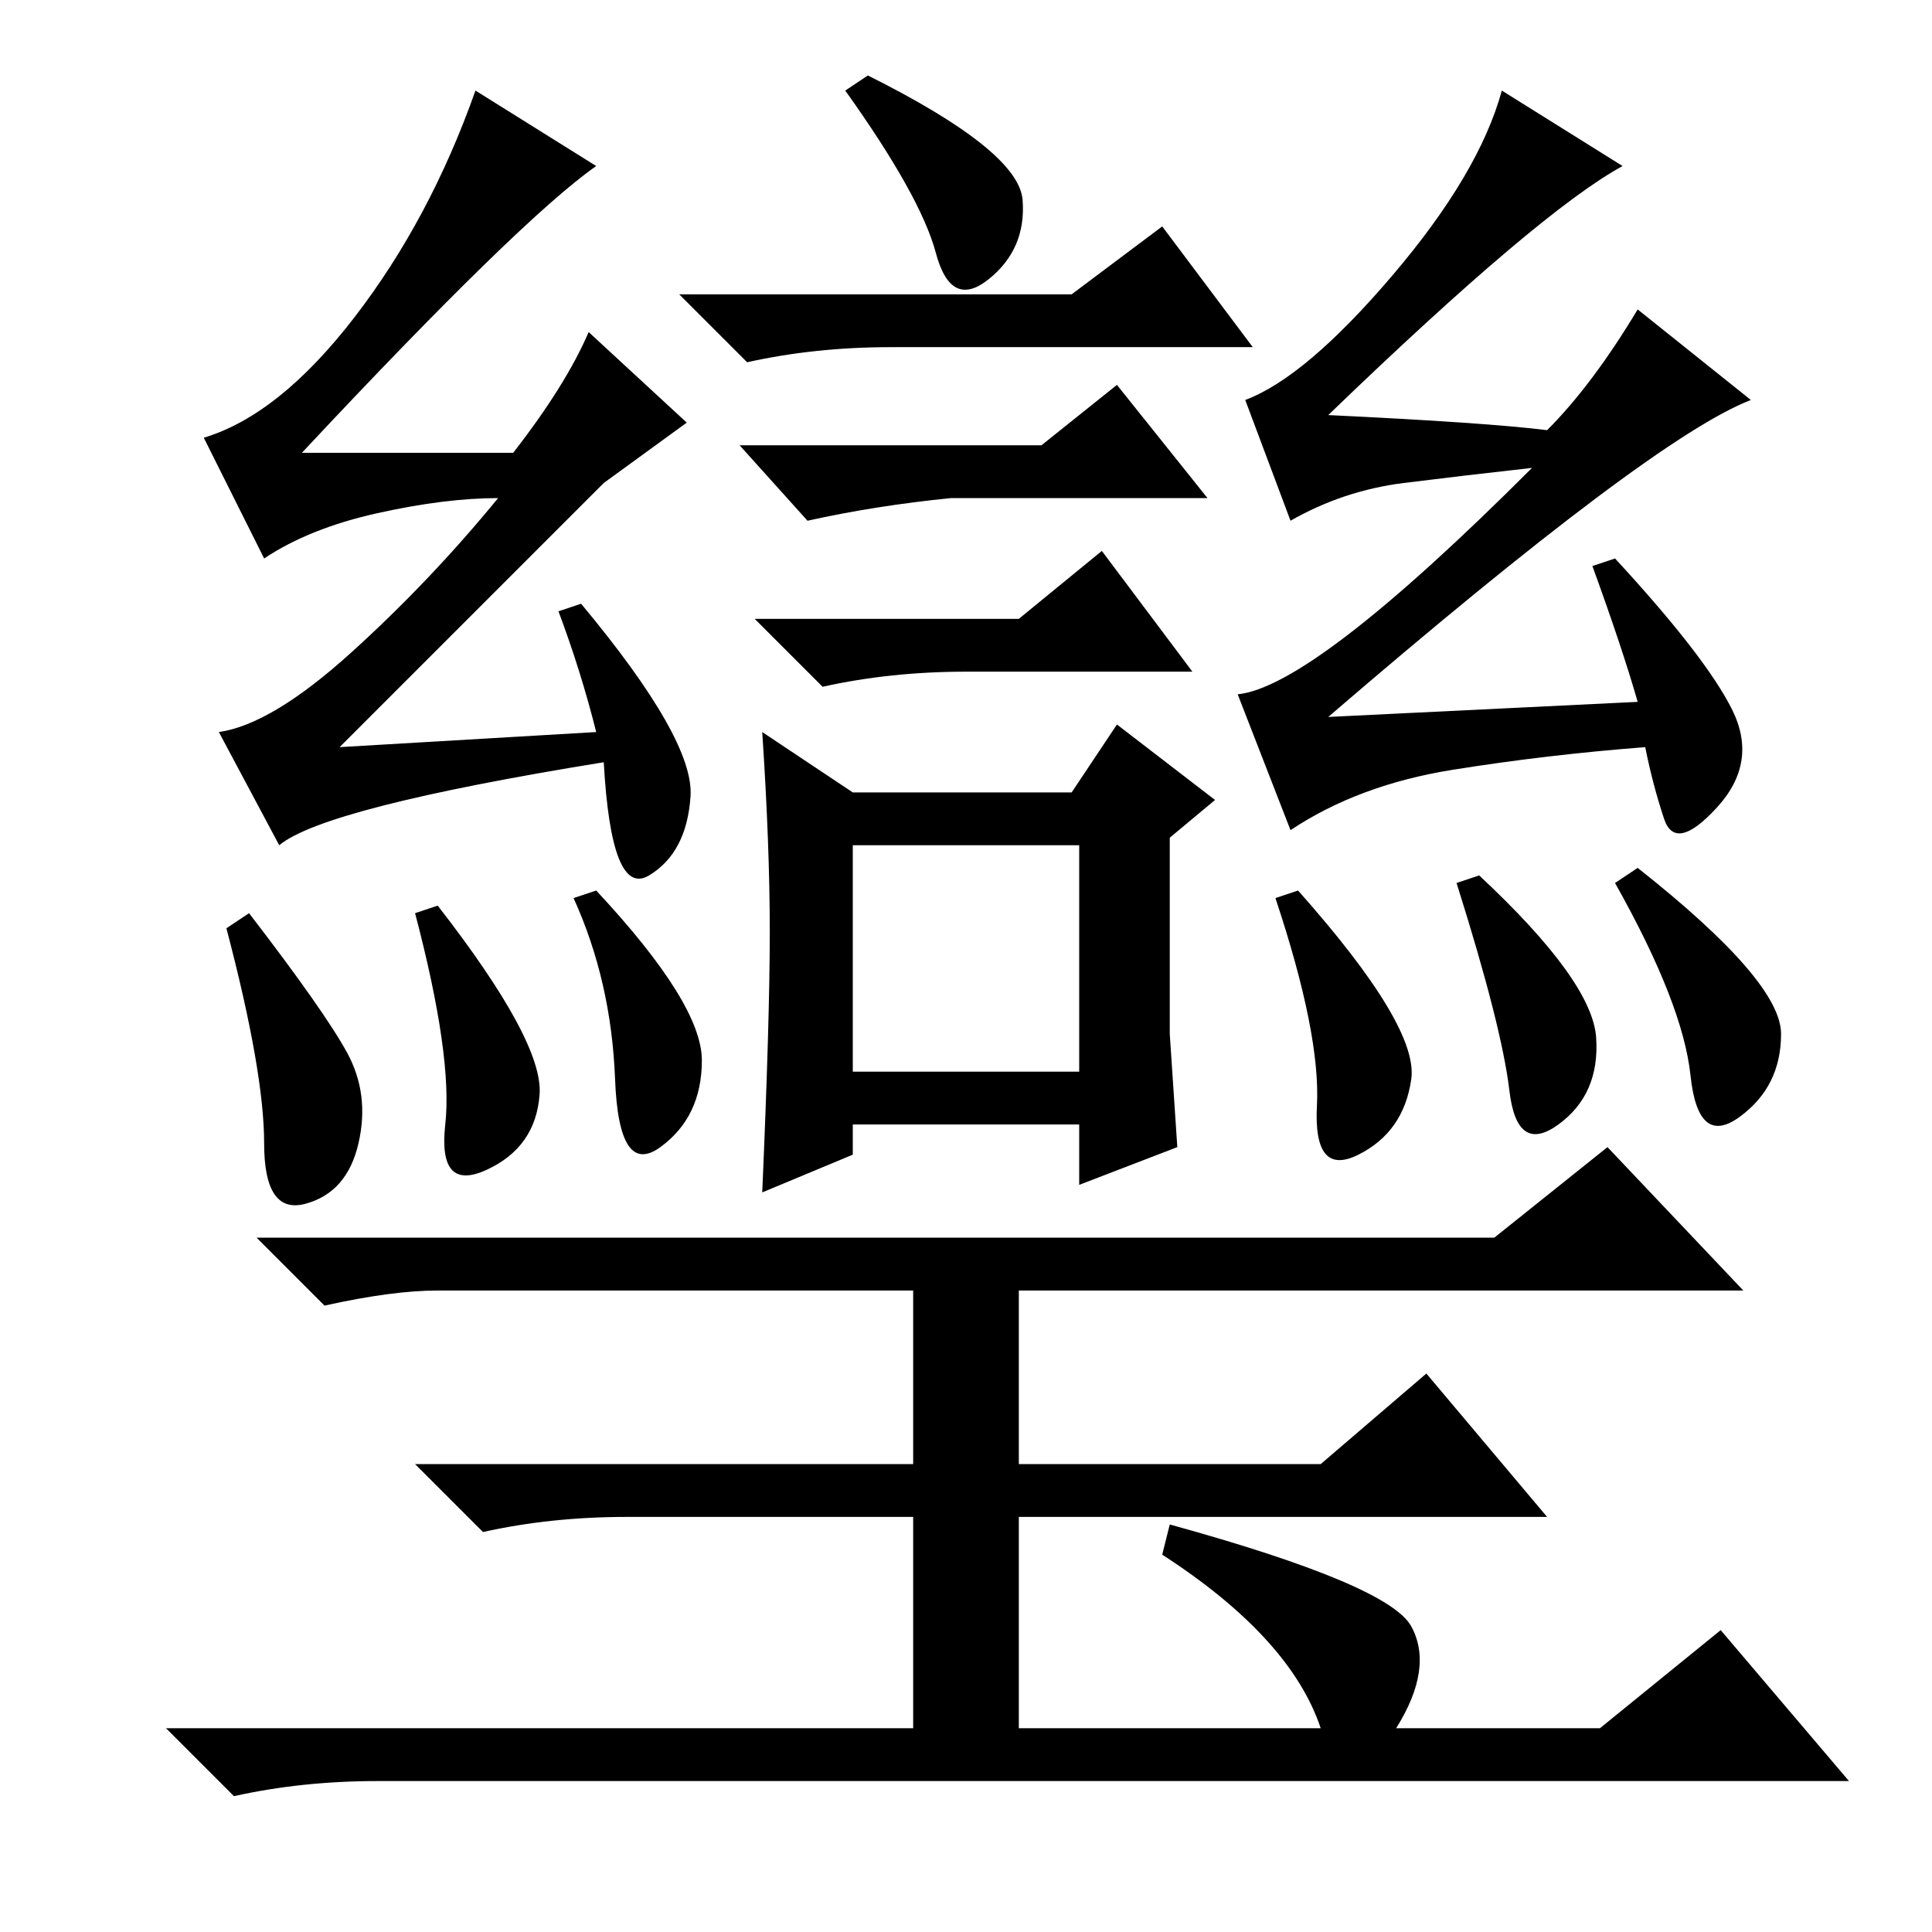 <?xml version="1.0" standalone="no"?>
<!DOCTYPE svg PUBLIC "-//W3C//DTD SVG 1.1//EN" "http://www.w3.org/Graphics/SVG/1.1/DTD/svg11.dtd" >
<svg xmlns="http://www.w3.org/2000/svg" xmlns:xlink="http://www.w3.org/1999/xlink" version="1.1" viewBox="0 -36 256 256">
  <g transform="matrix(1 0 0 -1 0 220)">
   <path fill="currentColor"
d="M74 175l3 1q15 -18 14.5 -25.5t-5.5 -10.5t-6 15q-37 -6 -43 -11l-8 15q7 1 17.5 10.5t19.5 20.5q-7 0 -16 -2t-15 -6l-8 16q10 3 20 16t16 30l16 -10q-10 -7 -39 -38h28q7 9 10 16l13 -12l-11 -8l-35 -35l34 2q-2 8 -5 16zM79 138q14 -15 14 -22.5t-5.5 -11.5t-6 9
t-5.5 24zM115 246q20 -10 20.5 -16.5t-4.5 -10.5t-7 3.5t-12 21.5zM142 217l12 9l12 -16h-48q-10 0 -19 -2l-9 9h52zM135 174l11 9l12 -16h-30q-10 0 -19 -2l-9 9h35zM113 114h30v30h-30v-30zM155 119l1 -15l-13 -5v8h-30v-4l-12 -5q1 23 1 34.5t-1 26.5l12 -8h29l6 9
l13 -10l-6 -5v-26zM138 197l10 8l12 -15h-34q-10 -1 -19 -3l-9 10h40zM176 161l41 2q-2 7 -6 18l3 1q12 -13 15.5 -20t-2 -13t-7 -1.5t-2.5 9.5q-13 -1 -25.5 -3t-21.5 -8l-7 18q10 1 39 30q-9 -1 -17 -2t-15 -5l-6 16q8 3 19.5 16.5t14.5 24.5l16 -10q-11 -6 -39 -33
q21 -1 29 -2q6 6 12 16l15 -12q-13 -5 -56 -42zM217 141q19 -15 19 -22t-5.5 -11t-6.5 5.5t-10 25.5zM196 140q15 -14 15.5 -21.5t-5 -11.5t-6.5 4.5t-7 27.5zM58 136q14 -18 13.5 -25t-7 -10t-5.5 6t-4 28zM46 116.5q3 -5.5 1.5 -12t-7 -8t-5.5 8t-5 28.5l3 2
q10 -13 13 -18.5zM135 85v-23h40l14 12l16 -19h-70v-28h40q-4 12 -21 23l1 4q29 -8 32 -13.5t-2 -13.5h27l16 13l17 -20h-195q-10 0 -19 -2l-9 9h99v28h-38q-10 0 -19 -2l-9 9h66v23h-63q-6 0 -15 -2l-9 9h164l15 12l18 -19h-96zM172 138q16 -18 15 -25t-7 -10t-5.5 6.5
t-5.5 27.5z" />
  </g>

</svg>
